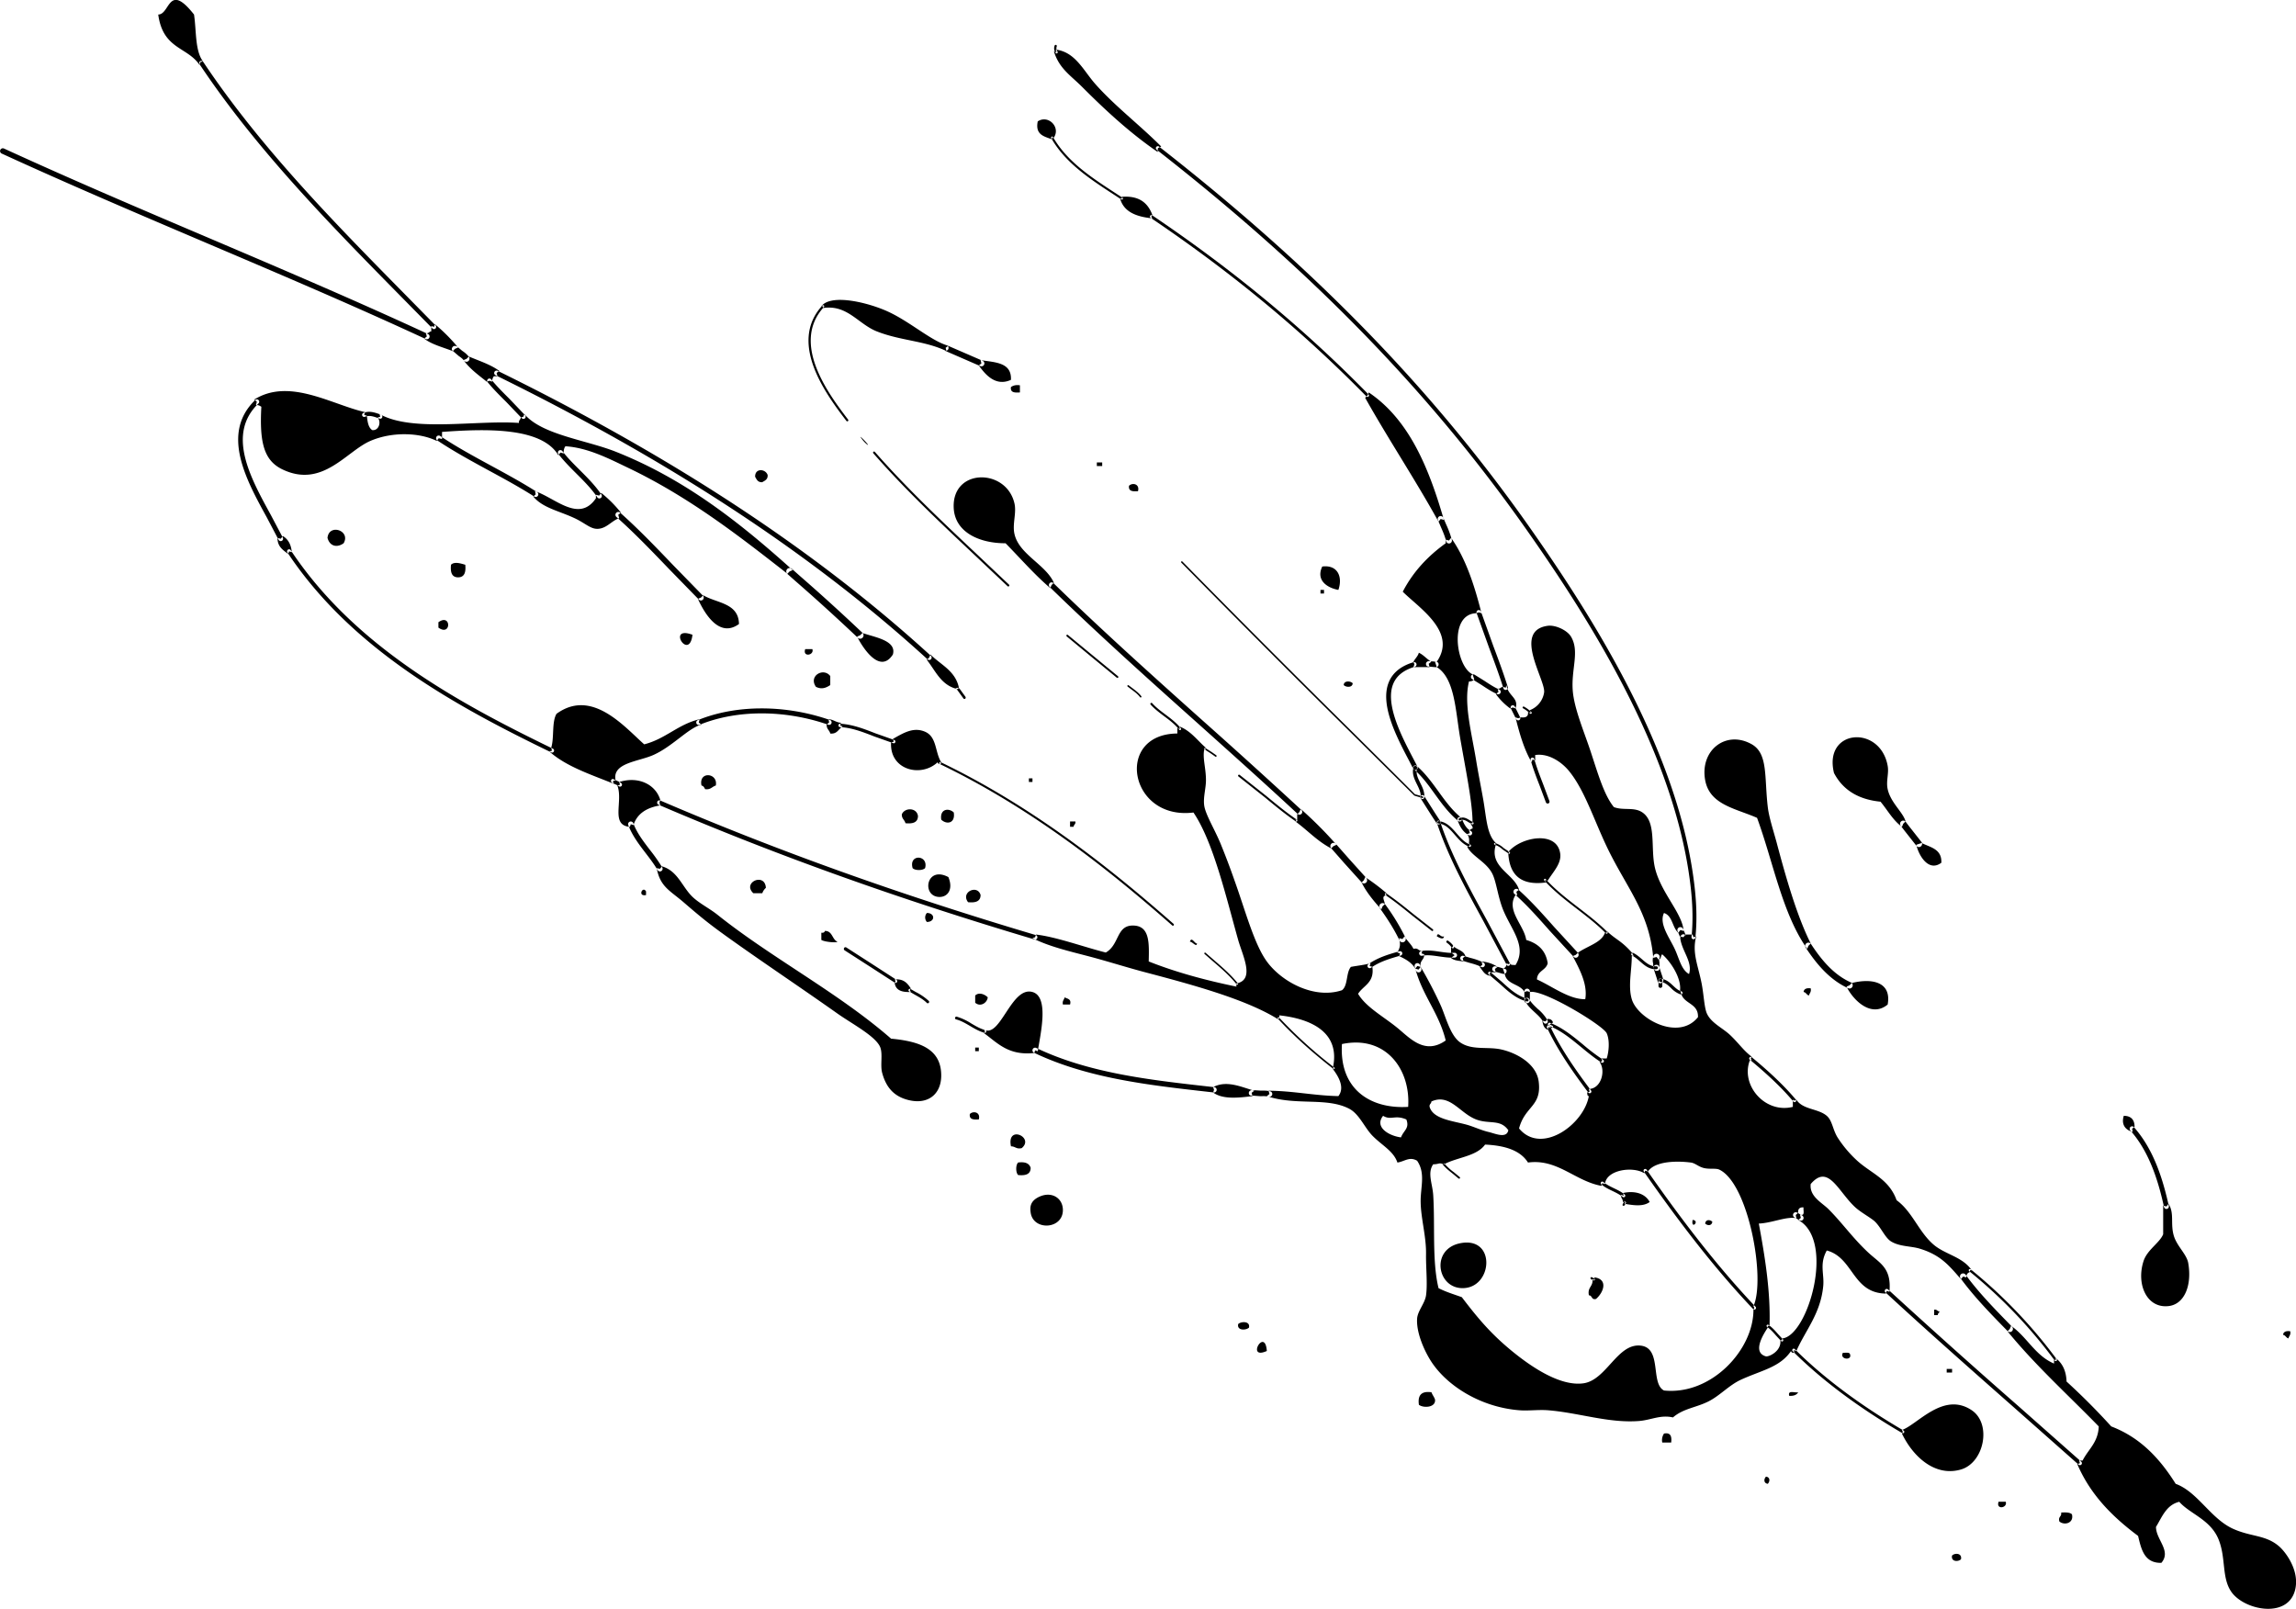 <svg xmlns="http://www.w3.org/2000/svg" width="244.888" height="171.601" viewBox="0 0 64.793 45.403"><path d="M23.82 26.754a.049.049 0 0 0 .016.066l.741.476.672.435c.021.014.049.007.063-.014a.049.049 0 0 0-.015-.066l-.668-.433-.746-.48a.044.044 0 0 0-.063.016m1.823 1.171a.038.038 0 0 0 .013.053l.148.086c.126.071.257.144.35.238a.039.039 0 0 0 .055 0 .039.039 0 0 0 0-.056 1.625 1.625 0 0 0-.367-.251l-.145-.084a.04.04 0 0 0-.054.014m6.176-8.58c-.008.01-.007.023.003.03l.107.082c.089.065.18.133.243.218a.022.022 0 0 0 .036-.026c-.066-.09-.161-.16-.252-.229l-.106-.08a.023.023 0 0 0-.031.004m-1.72-1.422a.027.027 0 0 0 .004.038l.65.538.764.628a.027.027 0 0 0 .037-.004.028.028 0 0 0-.004-.038l-.762-.627-.652-.538a.026.026 0 0 0-.037.003m-5.452-5.172a.03.03 0 0 0-.002.042c.894 1.023 1.902 1.972 2.878 2.89l.91.86a.03.03 0 0 0 .042 0 .029.029 0 0 0-.001-.043l-.91-.861c-.974-.917-1.982-1.865-2.875-2.885a.03.03 0 0 0-.042-.003m-1.441-4.127c-.984 1.07.14 2.547.68 3.256a.03.03 0 0 0 .042.006.03.03 0 0 0 .006-.043c-.53-.696-1.632-2.145-.683-3.178a.03.03 0 0 0-.002-.043.03.03 0 0 0-.043.002m3.556 1.227a.08.08 0 0 1-.106.043l1.006.438a.083.083 0 0 0 .11-.042.08.08 0 0 0-.041-.107l-1.014-.44a.084.084 0 0 1 .045.108m23.096 27.548a.035.035 0 0 0 .009.048c.098.067.18.16.258.25l.141.152c.013.014.034.013.048 0 .014-.013.013-.036 0-.05l-.137-.148c-.082-.094-.166-.19-.272-.261a.035.035 0 0 0-.047.009m.752-3.15a.078.078 0 0 0 .026.106l.017.01.133.075c.038.021.08.006.102-.031.02-.038.003-.087-.034-.108l-.121-.069-.018-.01a.077.077 0 0 0-.105.027m4.736 1.706a.087.087 0 0 0-.018.122c.375.512.825.975 1.262 1.422l.065.067a.087.087 0 0 0 .124.001.088.088 0 0 0 .001-.123l-.065-.068c-.432-.443-.879-.9-1.247-1.403a.087.087 0 0 0-.122-.018m-2.143.438a.055.055 0 0 0 .003.078c1.202 1.11 2.461 2.22 3.679 3.294l1.774 1.57a.055.055 0 0 0 .079-.005.056.056 0 0 0-.005-.078l-1.775-1.57a217.371 217.371 0 0 1-3.677-3.292.056.056 0 0 0-.078.003m-12.465-3.538a.026.026 0 0 1-.036-.005c.085.108.192.192.295.274l.162.134a.028.028 0 0 0 .038-.002.025.025 0 0 0-.003-.036l-.165-.137a1.604 1.604 0 0 1-.286-.265.026.026 0 0 1-.005.037m5.052 1.139c-.008.015 0 .026.017.034.016.008.039-.007.047-.023l.045-.089c-.008.016-.025.019-.041.01-.016-.007-.02-.03-.012-.047zm-.608-.63a.043.043 0 0 0 .006.06c.098.082.21.137.32.189.103.05.2.098.286.167a.044.044 0 0 0 .055-.069c-.093-.075-.2-.127-.304-.177-.109-.053-.21-.102-.301-.177a.043.043 0 0 0-.062.006m1.219-.365a.047.047 0 0 0-.012.065c1.13 1.621 2.11 2.855 3.085 3.881a.046.046 0 0 0 .066.002.047.047 0 0 0 .001-.067c-.97-1.023-1.947-2.252-3.075-3.87a.047.047 0 0 0-.065-.01m-2.72-4.059a.048.048 0 0 0-.023.064c.315.669.767 1.301 1.166 1.832a.048.048 0 0 0 .077-.057c-.397-.528-.845-1.155-1.156-1.816a.048.048 0 0 0-.064-.023m.004-.048a.045.045 0 0 0 .026.058c.334.127.626.369.91.602.182.15.37.306.571.432a.045.045 0 1 0 .048-.076 5.524 5.524 0 0 1-.563-.426c-.288-.237-.587-.483-.935-.616a.044.044 0 0 0-.057.026m-.62-.725a.065.065 0 0 0-.026.088c.069.127.171.221.27.313.098.09.19.176.249.287a.064.064 0 0 0 .087.027.064.064 0 0 0 .026-.088 1.22 1.22 0 0 0-.275-.32c-.095-.09-.185-.173-.244-.281a.065.065 0 0 0-.087-.026m2.973-1.252a.04.04 0 0 0 .019.054c.08.038.15.099.223.163.13.114.266.232.465.221a.042.042 0 0 0 .04-.043.042.042 0 0 0-.044-.039c-.166.008-.283-.094-.407-.202-.075-.064-.152-.132-.242-.174a.04.04 0 0 0-.054.02m.765.752v.152a.054.054 0 1 0 .107 0v-.152a.054.054 0 0 0-.053-.054.054.054 0 0 0-.054.054m-7.31-.82c-.336.094-.615.181-.876.363a.062.062 0 0 0 .071.103c.245-.171.514-.254.84-.346a.063.063 0 0 0 .043-.077.062.062 0 0 0-.077-.043m7.32.817a.044.044 0 0 0 .04.047c.125.007.21.086.299.17a.707.707 0 0 0 .271.183.043.043 0 0 0 .055-.03.044.044 0 0 0-.029-.055c-.093-.028-.163-.094-.237-.163-.097-.09-.197-.184-.353-.194a.044.044 0 0 0-.047.042m-.096-.431c-.043.014-.065.066-.05.11l.09.275.02.073a.083.083 0 0 0 .103.056.085.085 0 0 0 .056-.104l-.02-.072-.096-.289c-.014-.044-.06-.063-.103-.049m-4.712.205c-.014.017-.01.044.006.059l.314.268c.225.206.456.42.76.497a.039.039 0 0 0 .05-.028.04.04 0 0 0-.03-.049c-.285-.073-.508-.28-.726-.479l-.32-.274c-.017-.014-.04-.01-.054.006m-2.031-.253a.08.08 0 0 0-.05.102l.033.1a.08.08 0 0 0 .1.052.08.08 0 0 0 .051-.102l-.034-.1a.08.08 0 0 0-.1-.052m3.044.786v.253a.078.078 0 1 0 .155 0v-.253a.078.078 0 0 0-.155 0m-.905-.642a.074.074 0 0 0 .055.09l.087.02.15.042c.04.011.095-.007.106-.047.012-.04.002-.076-.037-.088l-.188-.055-.08-.019a.077.077 0 0 0-.093.057m5.276-1.158a.081.081 0 0 0-.047.107l.086.206a.086.086 0 0 1 .045-.11.082.082 0 0 1 .108.043l-.082-.198a.086.086 0 0 0-.11-.048M40.58 23.16a.049.049 0 0 0-.031.063c.322.963.827 1.885 1.316 2.778l.655 1.23a.05.05 0 0 0 .067.021.049.049 0 0 0 .022-.065l-.658-1.234c-.487-.888-.99-1.807-1.31-2.762a.05.05 0 0 0-.061-.03m-.017.043a.032.032 0 0 0 .03.036c.197.014.327.164.464.322.118.136.24.277.411.334a.032.032 0 0 0 .042-.02.033.033 0 0 0-.02-.042c-.156-.052-.272-.185-.384-.315-.14-.16-.285-.328-.508-.345a.033.033 0 0 0-.036.03m-.453-.757a.059.059 0 0 0-.02.081l.303.478.153.233a.06.06 0 0 0 .083.018.06.06 0 0 0 .017-.083l-.152-.234-.3-.473a.061.061 0 0 0-.084-.02m3.472 2.36a.027.027 0 0 0-.002.04c.28.308.61.562.929.807.276.213.562.433.813.688a.028.028 0 0 0 .04 0 .03.03 0 0 0 0-.04c-.255-.256-.543-.477-.82-.69-.317-.245-.645-.498-.921-.802a.027.027 0 0 0-.04-.002m-1.418-1a.025.025 0 0 0 .018.03.596.596 0 0 1 .223.134l.176.119c.012.007.023.002.031-.01.008-.01.001-.028-.01-.036l-.166-.112a.63.63 0 0 0-.243-.142.025.025 0 0 0-.03.018m-.641-4.743a.074.074 0 0 0 .025.1l.27.168c.14.093.286.19.444.257a.071.071 0 0 0 .055-.13c-.145-.063-.28-.152-.422-.246l-.278-.173c-.033-.021-.074-.01-.094.024m1.143.844a.06.06 0 0 0-.028.08l.073.147.078.156c.015.03.053.046.084.03.03-.015.043-.049.028-.079l-.081-.165-.07-.14a.063.063 0 0 0-.084-.029m.568 1.472a.053.053 0 0 0-.036.067c.072.254.166.497.257.73l.173.463a.054.054 0 0 0 .069.032.053.053 0 0 0 .031-.067l-.174-.467c-.094-.242-.183-.47-.254-.721a.054.054 0 0 0-.066-.037m3.435 5.586a.345.345 0 0 0-.015.219l.005.098c.002.049.04.115.089.113.049-.001.084-.014.084-.063v-.18c-.01-.05-.014-.083-.001-.11a.09.09 0 0 0-.043-.12.089.089 0 0 0-.12.043m-3.935-1.856a.082.082 0 0 0 .007.115c.358.318.682.685.996 1.04l.677.736a.079.079 0 0 0 .113.003.085.085 0 0 0 .003-.119l-.67-.73c-.318-.358-.646-.728-1.01-1.053a.082.082 0 0 0-.116.008m-1.55-2.018a.032.032 0 0 0-.016.042.032.032 0 0 0 .042.016c.088-.042.16.004.244.057l.09.052c.016.009.033.003.042-.013.009-.015.001-.036-.014-.045l-.083-.048c-.087-.055-.186-.118-.306-.062m-1.287-1.472a.062.062 0 0 0 .007.089c.23.196.405.438.59.695.194.268.395.547.665.766a.062.062 0 0 0 .078-.097c-.256-.209-.453-.48-.642-.743-.182-.25-.37-.51-.61-.717a.062.062 0 0 0-.088.007m1.279 1.44a.066.066 0 0 0-.04.083c.049.137.134.329.318.425a.065.065 0 0 0 .088-.028.066.066 0 0 0-.027-.088c-.11-.058-.19-.167-.256-.353a.065.065 0 0 0-.083-.04m.539-5.84a.063.063 0 0 0-.04.08l.352.98c.14.376.286.764.405 1.147a.065.065 0 0 0 .08.042.065.065 0 0 0 .043-.08c-.12-.387-.265-.777-.407-1.154l-.35-.975a.065.065 0 0 0-.083-.04m-25.939-4.503a.07.07 0 0 0-.012.097c.153.198.334.379.509.554.207.206.42.42.582.658a.07.07 0 1 0 .114-.078c-.17-.25-.388-.468-.599-.679-.172-.171-.35-.349-.497-.54a.069.069 0 0 0-.097-.012m-3.453-.392a.075.075 0 0 0 .021.103c.458.307.961.58 1.448.846.43.233.876.475 1.29.74a.074.074 0 1 0 .08-.126c-.418-.268-.866-.51-1.299-.746-.484-.263-.984-.535-1.436-.838a.074.074 0 0 0-.104.021m-2.064-.671a.059.059 0 0 0-.031.077.058.058 0 0 0 .077.03c.12-.052.254-.004.384.043l.028.01a.059.059 0 0 0 .074-.036.06.06 0 0 0-.036-.075l-.027-.01c-.144-.051-.307-.109-.47-.039m45.312 24.171a.034.034 0 0 0 .004.047 13.802 13.802 0 0 1 2.418 2.527.033.033 0 0 0 .046.006.032.032 0 0 0 .007-.046 13.873 13.873 0 0 0-2.429-2.539.033.033 0 0 0-.046.005M5.649 1.728a.062.062 0 0 0-.017.086c1.623 2.432 3.722 4.562 5.752 6.623l.819.832a.061.061 0 0 0 .087.001.061.061 0 0 0 0-.087l-.819-.833c-2.025-2.056-4.12-4.183-5.737-6.604a.061.061 0 0 0-.085-.018M.009 4.23a.078.078 0 0 0 .038.103c1.927.884 3.903 1.725 5.813 2.539 2.025.862 4.12 1.753 6.152 2.695a.077.077 0 0 0 .103-.038.076.076 0 0 0-.038-.103c-2.035-.943-4.13-1.835-6.156-2.698-1.91-.812-3.884-1.653-5.81-2.537a.078.078 0 0 0-.102.039m12.767 5.558c-.031.037-.038.081-.001.112l.17.146c.058.04.113.08.149.132a.088.088 0 0 0 .144-.1.725.725 0 0 0-.193-.176l-.135-.114c-.037-.03-.103-.037-.134 0m.996.909a.064.064 0 0 0-.01.09c.161.197.345.378.522.554l.44.46c.024.025.066.028.09.004.025-.024.029-.062.004-.087l-.446-.467c-.174-.173-.355-.352-.511-.545a.064.064 0 0 0-.089-.01m-6.57.593c-.977.94-.256 2.252.324 3.307l.335.637c.018.033.06.048.091.03a.066.066 0 0 0 .03-.088l-.34-.643c-.586-1.068-1.25-2.279-.348-3.147a.066.066 0 0 0 .002-.094.066.066 0 0 0-.094-.002m.924 4.223a.056.056 0 0 0-.016.078c1.83 2.76 4.801 4.36 7.445 5.643a.056.056 0 0 0 .075-.027.056.056 0 0 0-.026-.076c-2.629-1.276-5.586-2.867-7.4-5.603a.056.056 0 0 0-.078-.016m9.648 7.677a.075.075 0 0 0-.044.097c.113.297.305.548.49.79.118.154.24.313.338.481a.075.075 0 1 0 .13-.077 5.004 5.004 0 0 0-.349-.496c-.187-.244-.364-.475-.468-.751a.075.075 0 0 0-.097-.044m18.288 5.525a.024.024 0 0 0-.002.033c.443.478.97.956 1.568 1.42a.023.023 0 0 0 .033-.003.024.024 0 0 0-.004-.034 12.959 12.959 0 0 1-1.563-1.415.023.023 0 0 0-.032-.001m-.82 2.122c-.003.043.016.078.059.081l.272.02c.083-.003.16-.005.233.014a.078.078 0 0 0 .039-.152c-.094-.024-.186-.02-.276-.02l-.23-.014c-.043-.002-.093.028-.096.07m-6.1-1.225a.075.075 0 0 0 .036.1c1.508.72 3.243.915 4.92 1.104l.153.017a.075.075 0 0 0 .082-.066.076.076 0 0 0-.066-.083l-.152-.017c-1.665-.187-3.387-.38-4.873-1.09a.075.075 0 0 0-.1.035m-2.191-.889a.039.039 0 0 0 .028.048c.136.034.26.107.392.184.132.078.267.158.416.196a.04.04 0 0 0 .019-.077c-.138-.035-.269-.112-.395-.186a1.616 1.616 0 0 0-.413-.194.04.04 0 0 0-.047.03m23.638 9.352a.04.04 0 0 0 0 .057c.81.809 1.848 1.586 3.088 2.311a.04.04 0 0 0 .055-.014.04.04 0 0 0-.014-.056c-1.234-.721-2.267-1.495-3.072-2.299a.04.04 0 0 0-.057 0m-1.217-8.23a.044.044 0 0 0 .005.062c.523.431.937.83 1.232 1.184a.044.044 0 0 0 .062.006.045.045 0 0 0 .006-.063c-.298-.358-.716-.76-1.244-1.196a.044.044 0 0 0-.061.006M32.63 4.147a.056.056 0 0 0 .01.077c4.423 3.455 7.766 6.9 10.521 10.842 1.669 2.387 3.95 5.973 4.493 9.541.11.721.135 1.288.081 1.838a.055.055 0 0 0 .05.06.055.055 0 0 0 .06-.05c.055-.559.03-1.134-.082-1.865-.547-3.59-2.837-7.192-4.512-9.587C40.49 11.05 37.14 7.598 32.708 4.137a.055.055 0 0 0-.077.01m-2.87-2.858a.219.219 0 0 0 .03.205.031.031 0 0 0 .044.008.032.032 0 0 0 .008-.045.157.157 0 0 1-.021-.15.032.032 0 0 0-.022-.04.031.031 0 0 0-.039.022M42.97 19.953a.028.028 0 0 0 .013.037.9.9 0 0 1 .196.148.028.028 0 0 0 .038-.001.028.028 0 0 0 0-.04 1.002 1.002 0 0 0-.21-.156.028.028 0 0 0-.036.012M32.459 6.088a.041.041 0 0 0 .01.057c2.29 1.545 4.283 3.196 6.094 5.045a.04.04 0 0 0 .057 0 .041.041 0 0 0 .001-.057c-1.814-1.854-3.811-3.507-6.106-5.056a.04.04 0 0 0-.056.01m-2.783-2.23a.03.03 0 0 0-.011.04c.4.702 1.095 1.155 1.766 1.593l.213.139a.029.029 0 0 0 .04-.008c.009-.014.006-.033-.008-.041l-.213-.14c-.665-.433-1.354-.883-1.747-1.573a.029.029 0 0 0-.04-.01M40.623 14.57a.082.082 0 0 0-.044.108l.076.179c.062.141.12.275.156.418a.082.082 0 0 0 .1.06.084.084 0 0 0 .06-.1 2.794 2.794 0 0 0-.165-.445l-.074-.174a.084.084 0 0 0-.11-.046m-.38 4.156c-.005.043.017.08.06.084l.185.017.03.001a.078.078 0 0 0 .006-.156l-.032-.001-.155-.014c-.043-.004-.09.026-.095.069m-.345-.04c-.353.104-.588.291-.7.556-.267.632.213 1.549.564 2.217l.12.234a.067.067 0 0 0 .09.029.067.067 0 0 0 .029-.09l-.122-.235c-.319-.609-.8-1.529-.558-2.103.097-.23.298-.387.614-.48a.067.067 0 0 0-.037-.128m-.005 2.963c-.054.184.023.338.097.489.059.12.114.233.103.356a.052.052 0 0 0 .046.056.052.052 0 0 0 .056-.047c.014-.151-.05-.283-.114-.41-.068-.139-.132-.27-.09-.416a.051.051 0 0 0-.035-.063.05.05 0 0 0-.063.035m-6.555-5.802a.022.022 0 0 0 0 .03 457.508 457.508 0 0 0 4.832 4.844l1.743 1.73c.014.008.123.038.123.038l.105.032c.011.003.02-.004.024-.016V22.5c0-.01-.008-.02-.018-.023l-.095-.029-.122-.034c0-.007-1.729-1.724-1.729-1.724a447.485 447.485 0 0 1-4.832-4.843.022.022 0 0 0-.032 0m7.876 11.174c-.01.037.007.075.044.086l.21.064c.12.032.232.063.336.118a.07.07 0 1 0 .065-.124 1.77 1.77 0 0 0-.364-.13l-.2-.06c-.038-.011-.08.008-.09.046m-.39-.464a.033.033 0 0 0 .007.047.56.56 0 0 1 .143.143.034.034 0 0 0 .046.01.033.033 0 0 0 .01-.046.607.607 0 0 0-.16-.161.032.032 0 0 0-.046.007m-.718.283a.067.067 0 1 0 .025.132c.158-.03.318-.005.489.02.142.02.29.042.437.032a.067.067 0 0 0-.009-.135c-.134.01-.267-.01-.41-.03-.172-.026-.352-.052-.532-.02m-1.02-1.62a.027.027 0 0 0 .008.037c.263.178.514.381.756.577l.556.436a.026.026 0 0 0 .036-.005c.01-.012.007-.029-.005-.038l-.554-.434c-.243-.197-.494-.4-.76-.58a.027.027 0 0 0-.036.007m-9.464-8.76a.076.076 0 0 0 .002.107c1.368 1.333 2.813 2.627 4.212 3.878.919.823 1.869 1.673 2.786 2.526a.076.076 0 1 0 .104-.112 203.66 203.66 0 0 0-2.79-2.527c-1.397-1.25-2.84-2.544-4.207-3.875a.075.075 0 0 0-.107.002m5.323 5.415a.029.029 0 0 0 .006.04l.744.589c.28.231.568.47.872.678a.028.028 0 0 0 .04-.007.028.028 0 0 0-.008-.04c-.302-.206-.59-.444-.868-.674l-.747-.591a.028.028 0 0 0-.039.005m2.629 1.936c-.038.032-.04.092-.006.13l.364.414.496.55c.034.037.088.037.125.004.037-.034.036-.095.003-.132l-.487-.54-.37-.42a.088.088 0 0 0-.125-.006m1.39 1.695a.092.092 0 0 0-.022.129c.243.337.42.626.554.908a.092.092 0 0 0 .123.043.093.093 0 0 0 .044-.123 6.09 6.09 0 0 0-.571-.937.092.092 0 0 0-.129-.02m-4.974-4.385c-.007.01 0 .027.011.034l.165.106.135.095c.01.008.023.003.03-.007.008-.01.003-.027-.008-.034l-.128-.09-.178-.113c-.01-.008-.02-.003-.027.008m-1.515-1.276a.03.03 0 0 0-.002.043c.114.126.25.228.382.327.15.112.306.229.424.38a.029.029 0 0 0 .042.005.03.03 0 0 0 .005-.042c-.124-.157-.283-.276-.436-.391-.13-.097-.263-.197-.374-.32a.03.03 0 0 0-.041-.002m1.517 7.05a.022.022 0 0 0 .003.03l.223.195c.242.208.492.423.683.664a.023.023 0 0 0 .03.004.023.023 0 0 0 .004-.032c-.193-.244-.445-.461-.688-.67l-.223-.194a.023.023 0 0 0-.032.002m-15.44-4.266a.065.065 0 0 0 .033.085c3.299 1.417 6.77 2.66 10.61 3.802a.064.064 0 0 0 .08-.044.066.066 0 0 0-.044-.08c-3.835-1.14-7.3-2.381-10.595-3.796a.064.064 0 0 0-.085.033m-1.304-.605c-.012.028.012.064.039.077l.125.057.06.037a.054.054 0 0 0 .076-.018.056.056 0 0 0-.02-.077l-.056-.035-.162-.073c-.028-.012-.049.004-.062.032m9.264-.496a.029.029 0 0 0 .013.038c2.7 1.3 4.922 3.117 6.558 4.555a.028.028 0 0 0 .04-.002.03.03 0 0 0-.002-.042c-1.638-1.44-3.865-3.261-6.57-4.563a.028.028 0 0 0-.04.014m-2.847-1.054a.047.047 0 0 0 .045.05c.326.013.65.14.963.262l.54.191c.025.009.048-.005.057-.03.009-.024-.007-.05-.03-.06l-.532-.188c-.32-.125-.653-.254-.994-.27a.046.046 0 0 0-.049.045m-3.969-.147a.07.07 0 0 0-.039.092.07.07 0 0 0 .092.038c1.046-.427 2.403-.428 3.63 0a.07.07 0 0 0 .089-.044.07.07 0 0 0-.044-.09c-1.257-.438-2.65-.436-3.727.004m-2.305-5.848a.08.08 0 0 0 .006.113c.519.461 1.013.977 1.491 1.475l.839.86a.078.078 0 0 0 .111 0 .08.08 0 0 0 0-.114L19 15.953c-.48-.501-.977-1.02-1.5-1.485a.08.08 0 0 0-.113.007m4.825 1.587a.097.097 0 0 0 .009.136l.235.208a56.554 56.554 0 0 1 1.751 1.592.095.095 0 0 0 .135-.002.096.096 0 0 0-.003-.136 55.57 55.57 0 0 0-1.757-1.598l-.235-.208a.095.095 0 0 0-.135.008m4.824 3.377c-.016.011-.04.005-.053-.012l.206.285c.012.016.033.017.05.005.015-.012.017-.038.005-.055l-.198-.273c.012.017.007.037-.01.05m-13.083-8.943a.068.068 0 0 0 .03.092c4.97 2.442 8.958 5.065 12.193 8.02a.068.068 0 1 0 .092-.101c-3.244-2.964-7.243-5.594-12.224-8.042a.068.068 0 0 0-.092.032M44.886 36.06c-.008.016.006.037.022.044l.089.046c-.016-.007-.018-.024-.01-.04.007-.014.029-.018.044-.011l-.113-.056c-.014-.007-.025.002-.032.017m15.236-4.257a.07.07 0 0 0-.005.098c.557.626.802 1.484.952 2.162a.069.069 0 0 0 .083.053.07.07 0 0 0 .052-.083c-.154-.694-.406-1.574-.985-2.224a.068.068 0 0 0-.097-.006m-9.14-5.186a.09.09 0 0 0-.025.125c.266.402.642.896 1.2 1.147a.09.09 0 1 0 .073-.165c-.512-.23-.855-.676-1.123-1.082a.09.09 0 0 0-.125-.025m2.672-3.44a.09.09 0 0 0-.016.125l.101.132.345.438a.086.086 0 0 0 .124.013.091.091 0 0 0 .013-.127l-.341-.433-.101-.132a.09.09 0 0 0-.125-.016M25.273 27.69l-.025.05c.028.21.206.267.454.254l-.026-.05.026-.052c-.094-.142-.198-.273-.454-.252zm8.507-1.064c-.067.008-.152-.206-.202-.05.067-.008.188.17.202.05m-10.148-.05c-.154-.065-.135-.304-.353-.305-.011.04-.043.06-.101.051v.203c.08.057.444.09.454.05m.858-14.031c-.045-.069-.243-.265-.202-.203.106.158.234.25.202.203m-.403-.456c-.076-.107.257.362 0 0m3.534-1.774c.174.238.463.607.908.406.025-.497-.451-.493-.858-.557l.025.092zm-4.393-1.671v.05c.683-.103.988.45 1.515.659.669.265 1.36.262 1.968.557l-.025-.093.076-.059c-.506-.136-1.126-.73-1.817-1.013-.568-.233-1.504-.442-1.768-.101zM45.746 33.72c-.011.095.057.111.05.202l.076-.025-.025.076c.256.042.52.085.707-.051-.13-.249-.438-.326-.757-.253l.025.076zm-1.97-4.712c.032-.003.06-.007.052-.05l-.101-.051.1-.05c-.02-.064-.065-.104-.151-.102l-.061.069-.09-.019c.016.119.052.22.151.254l.025-.076zm-.1-4.154c.148-.244.39-.48.354-.76-.088-.67-1.12-.475-1.465-.05l.026.025-.026.025c.038.588.343.906 1.06.81l-.025-.075zM18.532 24.5c.097.527.373.63.758.962.494.426.72.61 1.212.963 1.03.738 1.995 1.376 3.13 2.178.43.303 1.1.651 1.212.962.07.196-.007.495.05.71.114.427.345.66.707.76.578.16.949-.15.96-.659.014-.769-.593-.987-1.415-1.064-1.482-1.294-3.379-2.282-4.897-3.495-.229-.183-.51-.319-.707-.507-.292-.28-.416-.732-.858-.86l-.061.068zm10.754 5.167c.075-.489.328-1.539-.151-1.672-.596-.166-.903 1.304-1.363 1.064l.025.05-.025.05c.382.276.68.635 1.414.558l.025-.075zm6.11 1.114c-.356-.1-.78-.307-1.161-.101l.025.076-.025.076c.27.198.708.151 1.11.101l-.025-.093zm18.277 9.676c.31.65.935 1.228 1.666 1.013.654-.192.874-1.288.303-1.672-.8-.537-1.53.406-1.97.558l.026.05zm4.292-2.077v.101c-.533-.225-.763-.754-1.212-1.064l-.036.086-.065.067c.788.965 1.71 1.796 2.575 2.685-.017.455-.298.647-.455.962h-.1l.024.076-.075.025c.374.874 1.002 1.494 1.716 2.027.091.38.175.77.657.76.29-.339-.15-.65-.152-1.014.173-.283.291-.62.657-.709.3.343.884.5 1.11 1.064.211.523.083 1.068.354 1.469.362.537 1.655.792 1.817-.102.095-.518-.28-1.01-.454-1.165-.382-.338-.794-.27-1.313-.506-.633-.29-.996-1.041-1.615-1.267-.442-.704-.989-1.304-1.818-1.62a18.999 18.999 0 0 0-1.262-1.267c-.01-.31-.122-.52-.303-.659v.05zM32.77 4.135c-.61-.611-1.325-1.156-1.868-1.773-.33-.376-.561-.898-1.11-.962l.024.076-.075-.026c.153.491.468.672.808 1.014.666.668 1.37 1.312 2.12 1.824l.006-.107zm9.644 15.248c-.065.003-.07.065-.152.05l.026.094-.076.059a1.85 1.85 0 0 0 .404.406l.075-.026.076.025c.108-.296-.223-.358-.252-.658l-.025.076zM29.74 3.883c.198-.295-.161-.655-.455-.457-.077.382.184.424.405.507v-.05zm2.777 2.177c-.124-.331-.367-.543-.858-.506v.05h-.05c.107.382.464.513.908.558l-.025-.051zm8.23 8.612c-.428-1.48-.984-2.83-2.12-3.597l-.036.086-.066.066c.667 1.188 1.41 2.3 2.07 3.496l.06-.076zm-.858 4.154h.454l-.025-.093.075-.059c-.13-.072-.215-.19-.353-.253-.03.105-.106.163-.152.254l.026.075zm1.868 8.46c.083.101.135.235.303.253l-.026-.076.076-.025h.1l-.024-.093.075-.059a.938.938 0 0 0-.454-.152l.025.093zm-.808-.253c.076.075.222.081.353.1l-.025-.092.075-.06c-.05-.17-.26-.177-.353-.303v.05h-.05v.153l.101.075zM29.74 16.445c-.23-.513-.977-.798-1.11-1.368-.067-.28.059-.592 0-.861-.221-1.005-1.755-1.013-1.717.102.024.71.737 1.016 1.464 1.013.417.425.808.877 1.262 1.266l.036-.086zm7.977 7.396a11.446 11.446 0 0 0-1.01-1.012l-.035.085-.065.066v.152h-.051l.025.025-.025.025c.342.248.62.56 1.01.76l.066-.065zm1.364 1.672c-.016-.119-.109-.218.05-.253l-.025-.026.025-.025a5.835 5.835 0 0 0-.606-.456l-.035.086-.066.066c.146.293.35.528.556.76l.035-.086zm.403 1.469c.184.086.357.183.455.354l.059-.075.092.025c-.033-.186.11-.194.101-.355l-.076-.025.026-.076c-.121.02-.11-.093-.252-.051-.065-.138-.181-.224-.253-.354l-.059.076-.093-.026c.037.194.034.244-.05.406l.076.025zM50.82 34.37l-.076.058c1.066.578.268 3.293-.454 3.344v.05h-.05c.041.297-.306.47-.404.456-.4-.11-.072-.626.05-.81v-.05h.05c.032-.982-.132-1.968-.302-2.888.377-.016.773-.206 1.06-.152l-.018-.09.068-.062c-.009-.11.042-.161.152-.152-.012.09.051.253-.1.202zm-10.098-1.538l.026.026c.372-.2.922-.223 1.161-.557.546.026.99.155 1.211.507.833-.112 1.322.52 2.07.658l.026-.076.076.026c.035-.405.791-.51 1.11-.305l.025-.075.077.025c.204-.302.835-.302 1.211-.253.121.015.205.11.353.151.172.047.35 0 .455.051.82.396 1.308 3.075.96 3.85l.024.05-.025.051c.005 1.134-1.192 2.42-2.524 2.28-.39-.198-.049-1.197-.656-1.266-.657-.075-.967.971-1.616 1.063-.689.098-1.547-.524-2.02-.911-.6-.492-.964-.93-1.414-1.52-.223-.08-.456-.15-.656-.254-.185-.746-.096-1.781-.151-2.633-.022-.32-.17-.621 0-.862.188-.004.144-.056.303 0zm-1.69-1.342c.225.136.33-.038.655.102.097.25-.075.306-.151.506-.33-.04-.762-.286-.505-.608m3.534.406c-.048.247-.382.09-.555.05-.197-.044-.419-.149-.606-.202-.388-.111-.96-.155-1.06-.507-.014-.082.048-.087.05-.152.521-.236.8.332 1.263.507.375.142.68-.018.908.304m-2.827-.659c-1.077.066-1.948-.51-1.868-1.773 1.237-.26 1.942.717 1.868 1.773m-10.603-4.762c.467.235 1.023.365 1.566.507.536.14 1.07.312 1.615.456 1.273.336 2.823.751 3.736 1.317l.025-.025.026.025v-.101c.867.094 1.726.46 1.514 1.469l.026.025-.026.025c.147.196.344.515.152.76-.693-.014-1.267-.147-1.97-.152l.026.093-.076.059c.827.278 1.685.025 2.323.355.286.148.43.526.656.76.265.273.599.434.707.76.202-.029.339-.178.556-.051.244.356.094.748.1 1.165.007.47.16.972.152 1.47-.006.374.046.846 0 1.164-.033.231-.239.44-.252.659-.026.401.211.922.403 1.216.446.68 1.385 1.278 2.474 1.367.26.022.539-.02.808 0 .867.067 1.715.37 2.575.304.344-.027.606-.182.96-.101.292-.254.657-.276 1.01-.456.318-.162.575-.455.908-.608.575-.265 1.1-.347 1.414-.81.01.04.042.058.1.05l-.025-.076.076.026c.252-.58.679-1.047.757-1.824.036-.347-.114-.629.101-1.013.758.203.72 1.203 1.667 1.216l.024-.076.077.025c.063-.685-.276-.804-.606-1.115-.43-.402-.731-.834-1.112-1.215-.19-.19-.543-.358-.504-.71.499-.589.775.217 1.262.66.166.15.452.301.556.404.175.175.284.456.454.558.248.148.557.125.808.202.597.182.831.485 1.161.861l.06-.076.09.025c0-.086.04-.13.103-.151v-.051h.05c-.253-.375-.736-.442-1.06-.709-.432-.358-.61-.942-1.06-1.267-.213-.596-.713-.754-1.111-1.114a3.31 3.31 0 0 1-.556-.659c-.14-.23-.146-.472-.303-.608-.244-.21-.674-.17-.858-.455l-.05.025-.05-.025v.202c-.79.197-1.483-.618-1.212-1.317h.05l-.026-.05.026-.051c-.213-.153-.367-.381-.606-.608-.212-.201-.535-.339-.657-.608-.077-.173-.087-.54-.151-.86-.1-.504-.273-.856-.151-1.318l-.076.025-.026-.076h-.201l-.059.076-.093-.025c.021.392.366.703.253 1.063-.217-.116-.28-.444-.404-.709-.152-.325-.45-.71-.303-1.013.243.076.232.408.404.558l.058-.077.093.025c-.035-.498-.639-1.074-.808-1.772-.134-.556.05-1.292-.353-1.57-.238-.165-.534-.048-.808-.153-.277-.34-.445-.93-.656-1.57-.182-.552-.467-1.213-.505-1.722-.046-.609.2-1.103-.05-1.52-.109-.181-.44-.334-.657-.304-.995.138-.063 1.52-.1 1.874a.638.638 0 0 1-.405.507l.026.075-.077-.024c.016.133-.07.166-.201.151l-.076.026-.076-.026c.114.46.243.905.455 1.267l.025-.076.076.025v-.152c.362-.057.735.18.959.456.431.53.69 1.348 1.06 2.128.547 1.15 1.2 1.835 1.313 3.14l.092-.025.06.076c.07-.013.057-.111.1-.152.254.22.54.674.505 1.014l.025.075.026.076c.113.241.468.24.454.609-.546.682-1.704.048-1.868-.507-.11-.372 0-.802 0-1.216h.05l-.024-.05-.026-.051c-.302-.342-.446-.357-.707-.609v.051h-.05c-.097.275-.461.36-.758.558l-.066.066-.085.035c.174.342.428.783.353 1.216-.46.008-.937-.367-1.363-.557.006-.247.254-.253.303-.457-.054-.367-.28-.563-.606-.658-.062-.422-.577-.832-.303-1.266h.051l-.026-.093.076-.06c-.148-.46-.851-.63-.656-1.266l-.025-.025.025-.026c-.255-.244-.264-.704-.353-1.215-.065-.369-.145-.763-.202-1.115-.133-.808-.355-1.612-.202-2.229a.236.236 0 0 0 .15-.05l-.024-.077-.026-.075c-.464-.214-.683-1.691.102-1.723l.075-.025.076.025c-.201-.794-.445-1.546-.858-2.127l-.059.075-.093-.025v.102c-.5.36-.918.8-1.212 1.367.45.453 1.545 1.136.96 1.976h-.05l.025.076.024.076c.507.313.527 1.209.657 1.976.147.863.348 1.816.353 2.38v.051h-.05c.003.065.065.07.05.152-.05 0-.06.041-.1.05l.025.077-.076.025c.042.059.067.136.05.253l.026.076-.076.026c.129.273.535.424.707.76.115.224.158.649.303 1.013.224.562.69 1.035.353 1.57-.059-.008-.143.009-.151-.05l-.05.025-.051-.026c.002.088-.04.13-.101.152l.025.076.026.076c.052.302.433.274.555.507l.076-.025.075.025c.38-.084 2.075.947 2.171 1.165.09.205.06.521 0 .71h-.151l.025.075-.076.026c.18.234.051.756-.303.76l.025.075-.075.026c.012.04.001.1.05.101-.143.806-1.344 1.67-1.969.912.168-.636.64-.615.555-1.317-.062-.52-.644-.82-1.06-.912-.388-.086-.83.032-1.161-.202-.287-.204-.412-.761-.555-1.064a11.97 11.97 0 0 0-.556-1.064l-.058.076-.093-.026c.202.76.67 1.254.858 2.027-.593.419-1.011-.068-1.363-.355-.39-.319-.888-.585-1.11-.962.15-.238.466-.31.403-.76l-.076-.025.025-.077c-.171.048-.37.068-.554.102-.142.162-.079.53-.253.659-.785.261-1.705-.24-2.12-.811-.359-.492-.612-1.453-.91-2.28a21.05 21.05 0 0 0-.403-1.064c-.181-.427-.423-.815-.455-1.064-.03-.231.05-.475.05-.708 0-.344-.097-.61-.05-.862h.05l-.024-.025.024-.025c-.244-.21-.427-.483-.757-.608l.025.076-.075-.026v.152c-1.78.013-1.366 2.456.454 2.23.559.823.919 2.377 1.262 3.596.123.434.46 1.083 0 1.216l-.025.025-.025-.025v.101c-.88-.181-1.714-.408-2.474-.71.01-.49.038-.982-.404-1.012-.521-.036-.408.535-.808.76-.633-.16-1.406-.444-1.969-.507l-.025.076zM17.422 22.17c.17.443-.204 1.119.353 1.165l.026-.075.075.025c.107-.332.382-.495.758-.557l-.025-.077.024-.075c-.123-.423-.599-.683-1.16-.507l.024.076zm7.724-1.215c-.043.775.842.997 1.313.557.012.04.043.059.102.05l-.026-.025.026-.025c-.18-.291-.119-.716-.456-.862-.325-.14-.601.029-.908.203l.025.076zm-1.817-.507c-.008.126.08.157.101.253.205.02.232-.138.353-.202l-.075-.026.025-.076c-.143-.008-.21-.093-.354-.1l.019.09zm-7.826.76c.482.429 1.172.648 1.818.912l-.026-.076.077-.025c-.103-.49.634-.522 1.06-.71.547-.242.986-.76 1.363-.861l-.076-.059.025-.093c-.612.145-.96.556-1.565.71-.565-.501-1.477-1.587-2.474-.862-.14.232-.06.682-.152.963l.026.075zM7.83 15.179c0 .254.161.345.303.456l.025-.076.076.025c-.018-.218-.104-.368-.252-.456l-.06.076zM19.694 16.9c.192.422.607 1.114 1.16.71-.011-.597-.628-.585-1.009-.811l-.065.066zm-2.878-2.938v.101c-.476.7-1.143-.009-1.717-.202l.018.09-.068.062c.264.32.722.403 1.16.608.303.14.454.311.658.303.25-.01.375-.212.606-.303l-.026-.093.076-.06a3.427 3.427 0 0 0-.556-.557l-.059.076zm7.371 4.002c.146.295.64 1.083 1.01.506.113-.4-.524-.486-.858-.607l-.066.065zm-9.491-6.18c-.003.064-.065.07-.05.152-1.224-.086-3.017.268-3.939-.254l.025.076-.075.026c.108.124.037.374-.152.354-.113-.073-.134-.237-.152-.405l-.076-.025.026-.077c-.934-.209-2.139-.98-3.13-.354l.075.059-.025.093c.07-.002.111.024.152.05-.056 1.02.076 1.525.606 1.773 1.123.53 1.794-.518 2.473-.81.628-.27 1.404-.23 1.868 0l.06-.076.092.025v-.202c1.198-.087 2.804-.147 3.282.658l.059-.075.092.025c-.003-.089.012-.158.05-.203.634.04 1.23.351 1.768.608 1.708.816 3.116 1.91 4.494 2.989l.065-.066.086-.035c-1.479-1.331-3.03-2.564-4.998-3.344-.843-.333-2.09-.478-2.576-1.064l-.025.076zm11.46 6.838c.238.302.391.688.808.81l.05-.024.051.025c-.09-.5-.514-.666-.808-.963l-.035.086zm-13.076-8.46c.176.246.421.422.656.609l.076-.026.075.026a.244.244 0 0 1 .05-.153h.102l-.025-.093.075-.058c-.242-.18-.562-.28-.858-.406l-.065.066zm-.909-.962v.152c-.065.003-.07.065-.152.05l.026.094-.076.059c.218.17.53.244.808.354l.065-.066.086-.035a4.882 4.882 0 0 0-.656-.659l-.025.076zM5.627 1.83l.025-.075.075-.025C5.501 1.432 5.544.866 5.475.41c-.73-.928-.673 0-1.01 0 .134.983.814.906 1.162 1.418m49.46 42.072c-.036.176.177.182.252.103.036-.177-.177-.183-.252-.103m3.029-.962c.146.121.416.043.354-.203-.06-.058-.179-.057-.304-.05.02.122-.092.11-.05.253m-1.515-.557H56.4c-.08.235.261.176.202 0m-6.715-.507c.066-.067.067-.188-.05-.202-.066.067-.067.188.05.202m-2.979-1.165h.253c.02-.173-.015-.289-.202-.253a.33.33 0 0 0-.05.253m3.584-1.317c.126.007.21-.026.252-.101-.095.022-.304-.07-.252.101m-10.451.253c.137.101.485.075.454-.151-.026-.076-.074-.128-.1-.203-.277-.04-.394.077-.354.354m14.894-.911h.152v-.101h-.152zm-2.726-.507c-.01-.075-.122-.046-.202-.051-.108.187.257.23.202.05m-16.46-.1c-.05-.69-.598.268 0 0m28.678-.456c.072.012.085.083.151.101.016-.068.073-.097.051-.202-.115-.015-.19.012-.202.1m-29.486-.303c-.043.191.226.18.304.1.043-.19-.227-.178-.304-.1m19.64-.253h.101c0-.051.042-.061.051-.102-.064-.003-.07-.064-.151-.05zm-9.567-.988l-.076-.026c.026.212-.148.223-.1.456.1 0 .064.138.201.102.211-.178.354-.558-.05-.609zm-3.762.227c.874.025.985-1.476-.05-1.266-.825.168-.655 1.247.05 1.266m6.867-1.823c.067.066.188.067.202-.05-.067-.066-.188-.068-.202.05m-.354-.102c-.052.295.22.022 0 0m-18.68-.202c.077.522.934.47.908-.101-.014-.316-.315-.507-.656-.355-.274.122-.275.302-.252.456m-.353-1.064c.204.02.351-.018.352-.203-.038-.13-.16-.176-.352-.151-.073.067-.073.287 0 .354m-.203-.81c.12-.002.15.087.303.05.369-.306-.433-.667-.303-.05m32.515 1.671v.81c-.101.246-.45.435-.555.76-.209.651.092 1.336.706 1.267.452-.05.666-.59.556-1.216-.044-.247-.315-.471-.404-.76-.107-.347.021-.64-.152-.911l-.058.076zm-.876-2.167l.069-.061c-.003-.2-.104-.302-.304-.305-.074.233.028.396.253.456zm-32.8-.416c-.023.158.108.162.253.152.056-.205-.156-.25-.253-.152m.151-1.773h.102v-.102h-.102zm2.474-1.317h.203c.044-.163-.078-.159-.152-.203-.016.069-.072.097-.05.203m-2.475-.254v.203c.145.13.34.004.354-.152-.071-.076-.245-.16-.354-.051m23.377-.1c.072.011.085.082.151.1.016-.068.072-.096.05-.203-.114-.014-.189.013-.201.102m-10.148-1.57c-.094.048-.169-.151-.202 0 .03.014.194.126.202 0m-14.592-.405c.236-.002.236-.253 0-.254a.19.19 0 0 0 0 .254m1.162-.558c.205.02.351-.018.353-.202-.084-.307-.572-.085-.353.202m-9.088-.202v-.102c-.093-.168-.247.152 0 .102m3.029-.051h.252a.357.357 0 0 1 .101-.152c-.025-.445-.68-.152-.353.152m5.2.101c.257.037.459-.183.303-.557-.61-.324-.754.493-.303.557m-.706-.81c.067.072.285.072.352 0 .104-.376-.467-.41-.352 0m4.443-1.166h.1c.003-.064.065-.07.05-.151h-.15zm-3.635-.202c.15.146.403.11.353-.203-.14-.133-.399-.105-.353.203m-1.112-.152c-.007.126.08.157.102.253.204.02.351-.018.353-.203-.032-.24-.37-.246-.455-.05m3.585-.912h.101v-.101h-.101zm-9.24.101c.057.01.08.057.102.102.158.024.197-.072.303-.102.068-.362-.492-.413-.404 0m32.313 5.674c.178.37.69.895 1.161.507.12-.667-.487-.74-1.01-.608l-.065.065zm-1.075-1.15l.065-.066c-.39-.774-.708-1.89-.959-2.837-.09-.336-.218-.716-.253-1.012-.1-.849.012-1.51-.454-1.774-.723-.408-1.467.168-1.313 1.014.127.696.853.795 1.464 1.063.458 1.247.71 2.7 1.414 3.698zm3.044-2.852c.074.324.356.773.707.507.017-.39-.31-.432-.556-.557l-.076.025zm-.369-.593l.066-.066c-.067-.257-.42-.524-.505-.911-.05-.23.04-.44 0-.659-.212-1.164-1.819-1.04-1.515.203.243.465.67.747 1.313.81.2.24.351.526.606.71zM37.92 19.333c.065.068.247.078.253-.051-.065-.069-.248-.078-.253.05m-14.894.051c.159.078.282.032.404-.05v-.254c-.19-.251-.622-.005-.404.304m-.1-1.064h-.203c-.08.236.261.176.202 0m-3.383-.405c-.742-.276-.093.764 0 0m-7.17-.355v.153c.367.261.367-.415 0-.152m24.892-.811h.1v-.101h-.1zm.05-.76c-.187.393.148.603.455.659.127-.362-.015-.716-.454-.66m-24.588-.05c-.02.206.017.354.2.355.185-.001.223-.15.203-.355-.115-.032-.304-.1-.403 0m-3.03-.607c.208-.357-.413-.566-.455-.152.06.232.263.29.455.152m22.164-1.622c-.023.159.109.163.253.153.056-.205-.155-.25-.253-.153m-10.551-.253c.043.074.075.16.2.152.075-.044.161-.076.153-.203-.06-.178-.361-.2-.353.051m9.643-.304h.151v-.101h-.151zm-2.171-2.28v.203c-.145.01-.276.007-.253-.151.059-.043.135-.067.253-.051" fill="currentcolor" fill-rule="evenodd"/></svg>